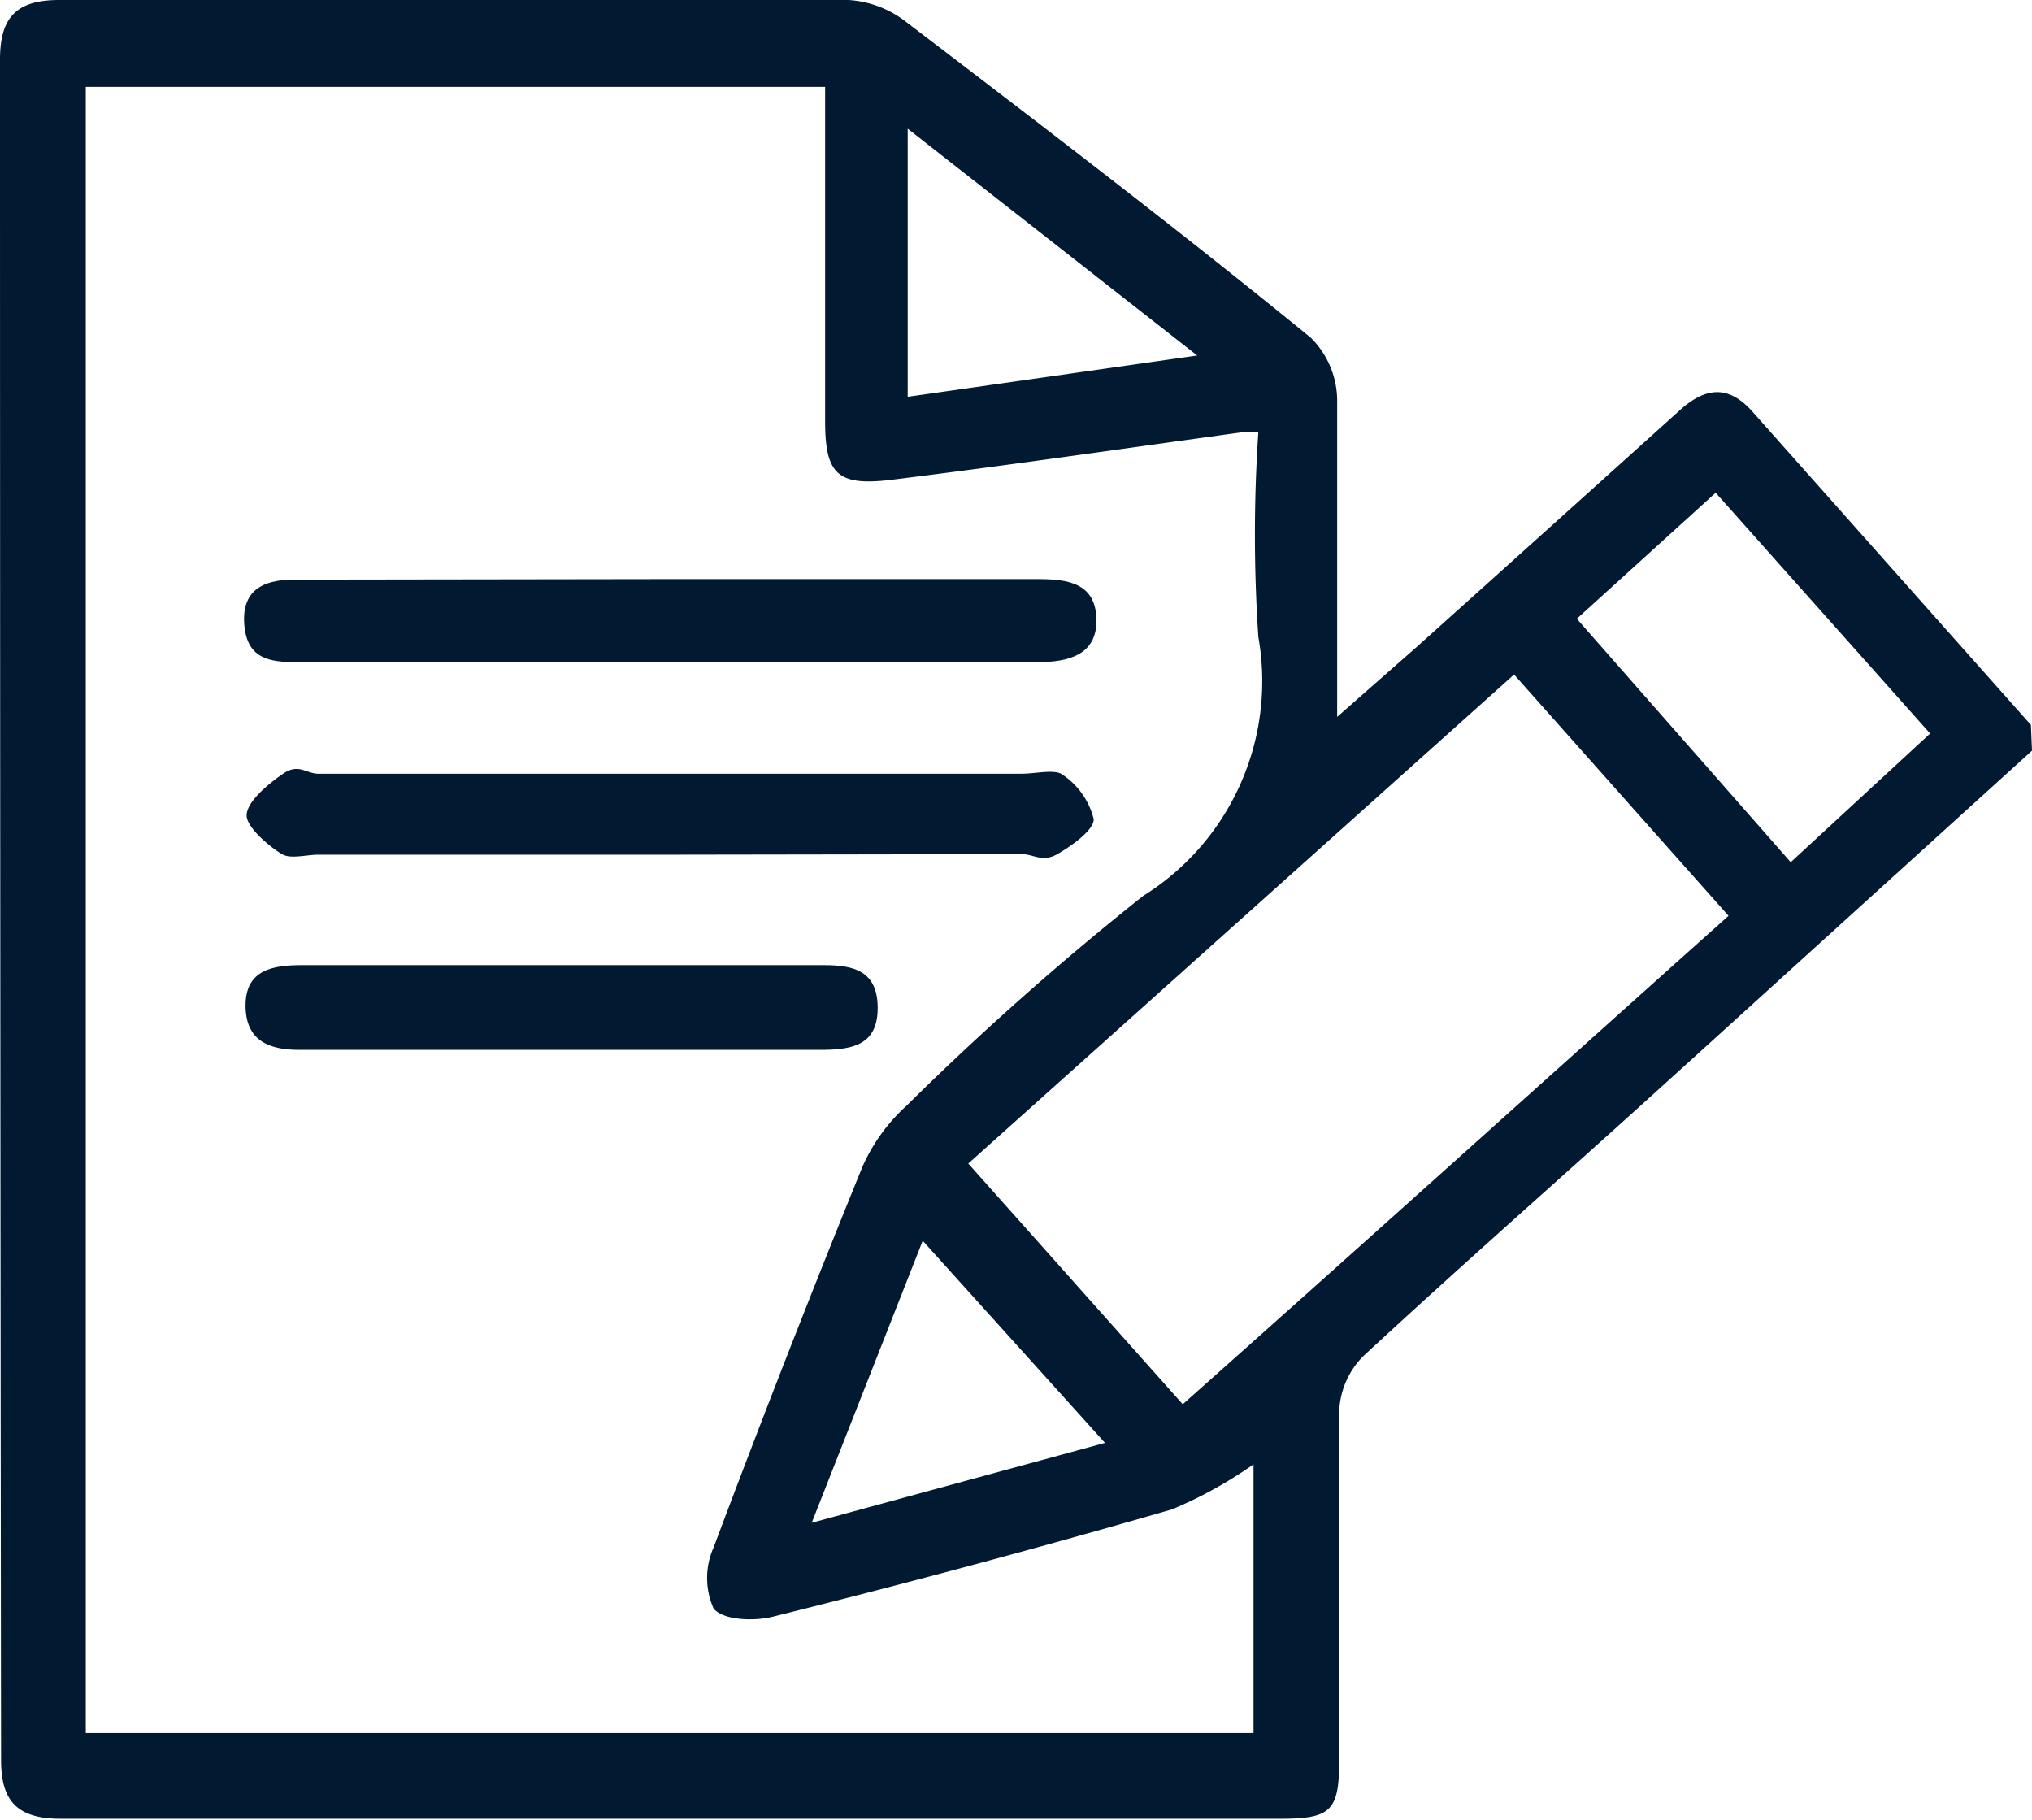 <svg xmlns="http://www.w3.org/2000/svg" viewBox="0 0 37.9 33.94"><defs><style>.cls-1{fill:#011a32;}</style></defs><title>Asset 2</title><g id="Layer_2" data-name="Layer 2"><g id="CONTACT"><path class="cls-1" d="M37.9,14l-7.1,6.44c-1.79,1.62-3.6,3.21-5.37,4.85a1.54,1.54,0,0,0-.45,1c0,2.16,0,4.32,0,6.48,0,1-.13,1.15-1.11,1.15-7.58,0-15.15,0-22.73,0-.79,0-1.12-.3-1.12-1.09Q0,17,0,1.11C0,.34.29,0,1.1,0,6,0,10.92,0,15.83,0A1.94,1.94,0,0,1,16.89.4C19.43,2.34,22,4.3,24.45,6.3a1.66,1.66,0,0,1,.49,1.14c0,1.9,0,3.8,0,5.93l1.49-1.31q2.44-2.19,4.88-4.39c.48-.44.91-.51,1.37,0l5.2,5.85ZM23.38,27.31a8,8,0,0,1-1.52.84q-3.7,1.07-7.44,2c-.35.09-.93.07-1.11-.15a1.4,1.4,0,0,1,0-1.14q1.34-3.57,2.78-7.11a3.38,3.38,0,0,1,.82-1.13,54.29,54.29,0,0,1,4.41-3.91,4.72,4.72,0,0,0,2.15-4.83,28.62,28.62,0,0,1,0-3.82h-.29c-2.19.3-4.38.62-6.57.89-1,.12-1.22-.12-1.22-1.1,0-1.34,0-2.69,0-4V1.62H1.6v30.7H23.38Zm8.86-10.23-4-4.5L18.06,21.7l4,4.49C25.49,23.14,28.83,20.13,32.24,17.08Zm1.16-1L36,13.68,32,9.19l-2.59,2.35ZM16.93,2.4v5l5.4-.77Zm-1.79,26,5.47-1.49-3.4-3.77Z"/><path class="cls-1" d="M12.46,10.8h6.9c.55,0,1.07.07,1.09.74s-.51.81-1.11.81H5.63c-.5,0-1,0-1.07-.66s.32-.88.92-.88Z"/><path class="cls-1" d="M12.5,15.94H5.94c-.22,0-.5.08-.66,0s-.69-.49-.68-.74.39-.57.68-.77.43,0,.66,0H19.05c.26,0,.58-.08.74,0a1.4,1.4,0,0,1,.61.85c0,.2-.4.49-.68.65s-.44,0-.66,0Z"/><path class="cls-1" d="M10.5,18c1.62,0,3.24,0,4.87,0,.56,0,1,.11,1,.8s-.47.77-1,.78H5.58c-.55,0-1-.16-1-.83S5.1,18,5.63,18Z"/></g></g></svg>